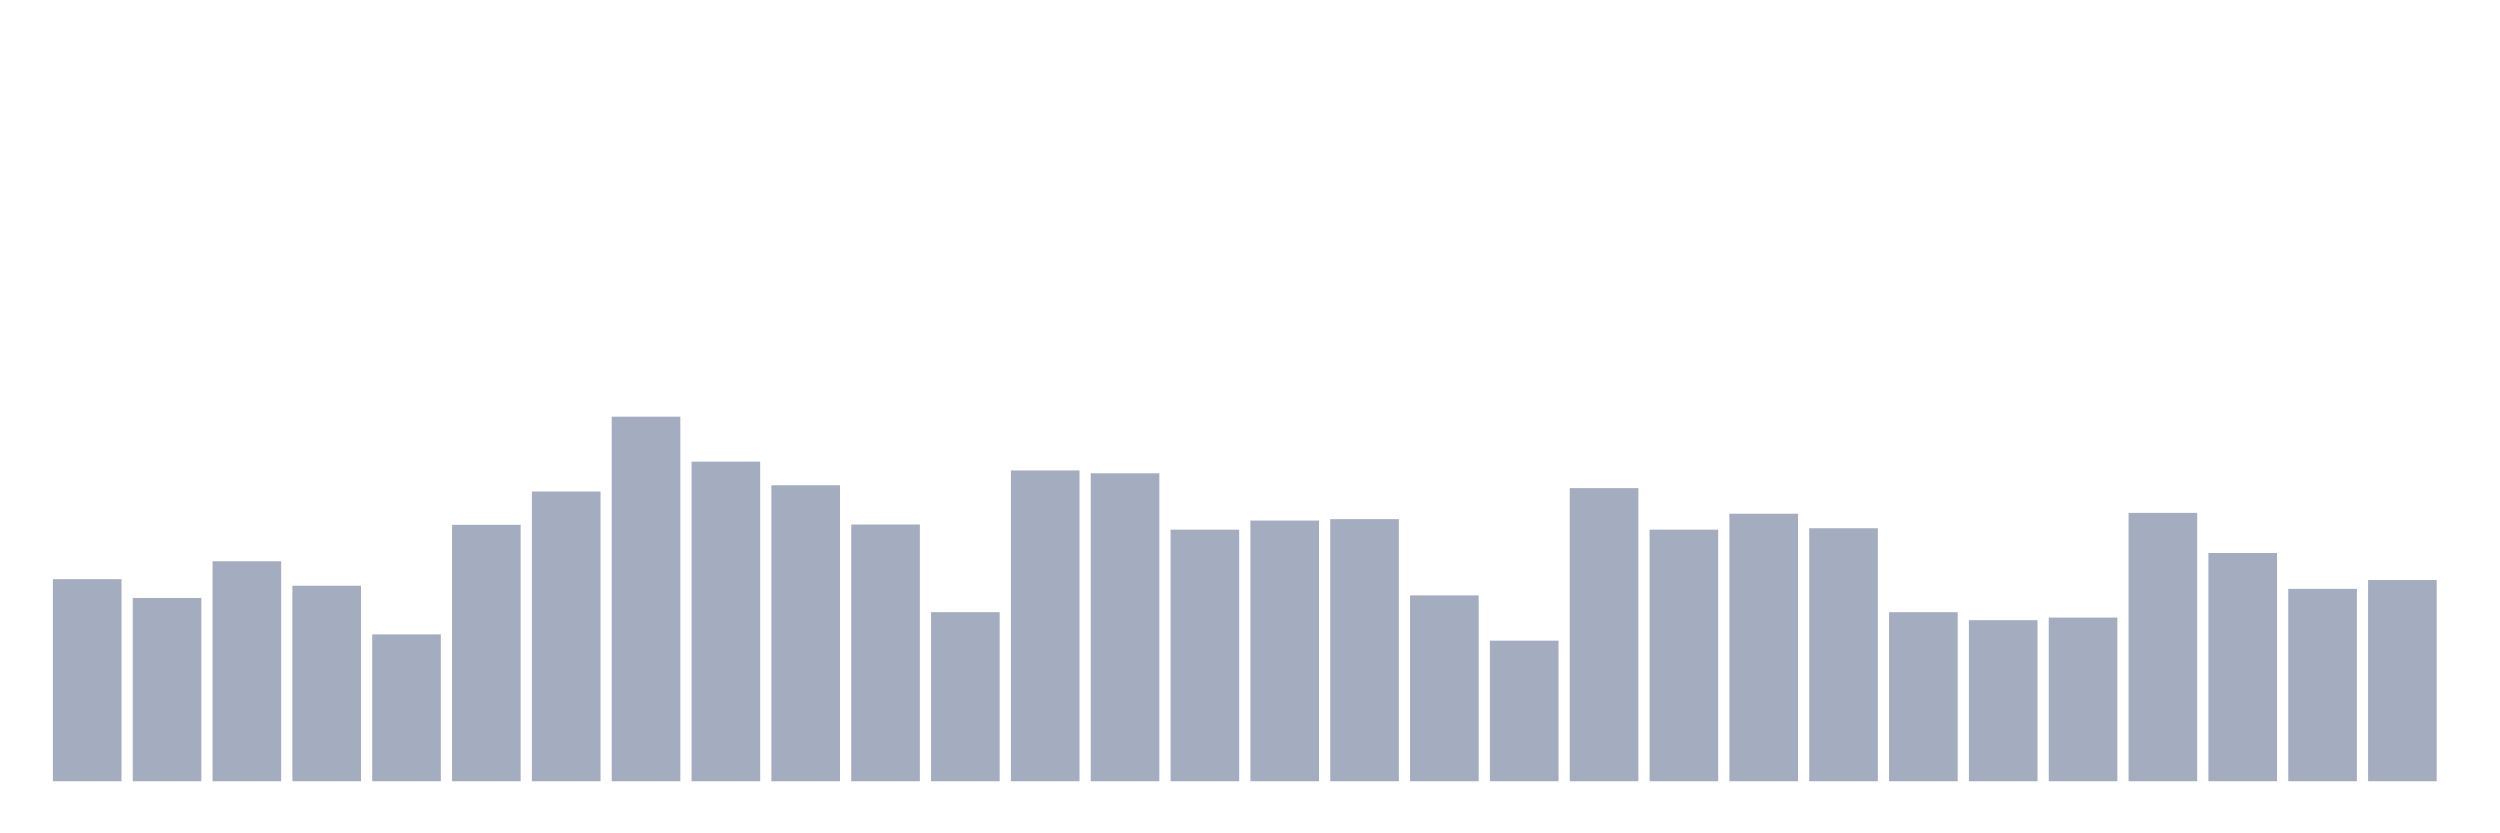 <svg xmlns="http://www.w3.org/2000/svg" viewBox="0 0 480 160"><g transform="translate(10,10)"><rect class="bar" x="0.153" width="13.175" y="101.202" height="38.798" fill="rgb(164,173,192)"></rect><rect class="bar" x="15.482" width="13.175" y="104.809" height="35.191" fill="rgb(164,173,192)"></rect><rect class="bar" x="30.81" width="13.175" y="97.76" height="42.24" fill="rgb(164,173,192)"></rect><rect class="bar" x="46.138" width="13.175" y="102.459" height="37.541" fill="rgb(164,173,192)"></rect><rect class="bar" x="61.466" width="13.175" y="111.803" height="28.197" fill="rgb(164,173,192)"></rect><rect class="bar" x="76.794" width="13.175" y="90.765" height="49.235" fill="rgb(164,173,192)"></rect><rect class="bar" x="92.123" width="13.175" y="84.372" height="55.628" fill="rgb(164,173,192)"></rect><rect class="bar" x="107.451" width="13.175" y="70" height="70" fill="rgb(164,173,192)"></rect><rect class="bar" x="122.779" width="13.175" y="78.634" height="61.366" fill="rgb(164,173,192)"></rect><rect class="bar" x="138.107" width="13.175" y="83.169" height="56.831" fill="rgb(164,173,192)"></rect><rect class="bar" x="153.436" width="13.175" y="90.71" height="49.29" fill="rgb(164,173,192)"></rect><rect class="bar" x="168.764" width="13.175" y="107.541" height="32.459" fill="rgb(164,173,192)"></rect><rect class="bar" x="184.092" width="13.175" y="80.328" height="59.672" fill="rgb(164,173,192)"></rect><rect class="bar" x="199.42" width="13.175" y="80.874" height="59.126" fill="rgb(164,173,192)"></rect><rect class="bar" x="214.748" width="13.175" y="91.694" height="48.306" fill="rgb(164,173,192)"></rect><rect class="bar" x="230.077" width="13.175" y="89.945" height="50.055" fill="rgb(164,173,192)"></rect><rect class="bar" x="245.405" width="13.175" y="89.672" height="50.328" fill="rgb(164,173,192)"></rect><rect class="bar" x="260.733" width="13.175" y="104.317" height="35.683" fill="rgb(164,173,192)"></rect><rect class="bar" x="276.061" width="13.175" y="113.005" height="26.995" fill="rgb(164,173,192)"></rect><rect class="bar" x="291.39" width="13.175" y="83.716" height="56.284" fill="rgb(164,173,192)"></rect><rect class="bar" x="306.718" width="13.175" y="91.694" height="48.306" fill="rgb(164,173,192)"></rect><rect class="bar" x="322.046" width="13.175" y="88.634" height="51.366" fill="rgb(164,173,192)"></rect><rect class="bar" x="337.374" width="13.175" y="91.421" height="48.579" fill="rgb(164,173,192)"></rect><rect class="bar" x="352.702" width="13.175" y="107.541" height="32.459" fill="rgb(164,173,192)"></rect><rect class="bar" x="368.031" width="13.175" y="109.071" height="30.929" fill="rgb(164,173,192)"></rect><rect class="bar" x="383.359" width="13.175" y="108.579" height="31.421" fill="rgb(164,173,192)"></rect><rect class="bar" x="398.687" width="13.175" y="88.47" height="51.53" fill="rgb(164,173,192)"></rect><rect class="bar" x="414.015" width="13.175" y="96.175" height="43.825" fill="rgb(164,173,192)"></rect><rect class="bar" x="429.344" width="13.175" y="103.06" height="36.94" fill="rgb(164,173,192)"></rect><rect class="bar" x="444.672" width="13.175" y="101.366" height="38.634" fill="rgb(164,173,192)"></rect></g></svg>